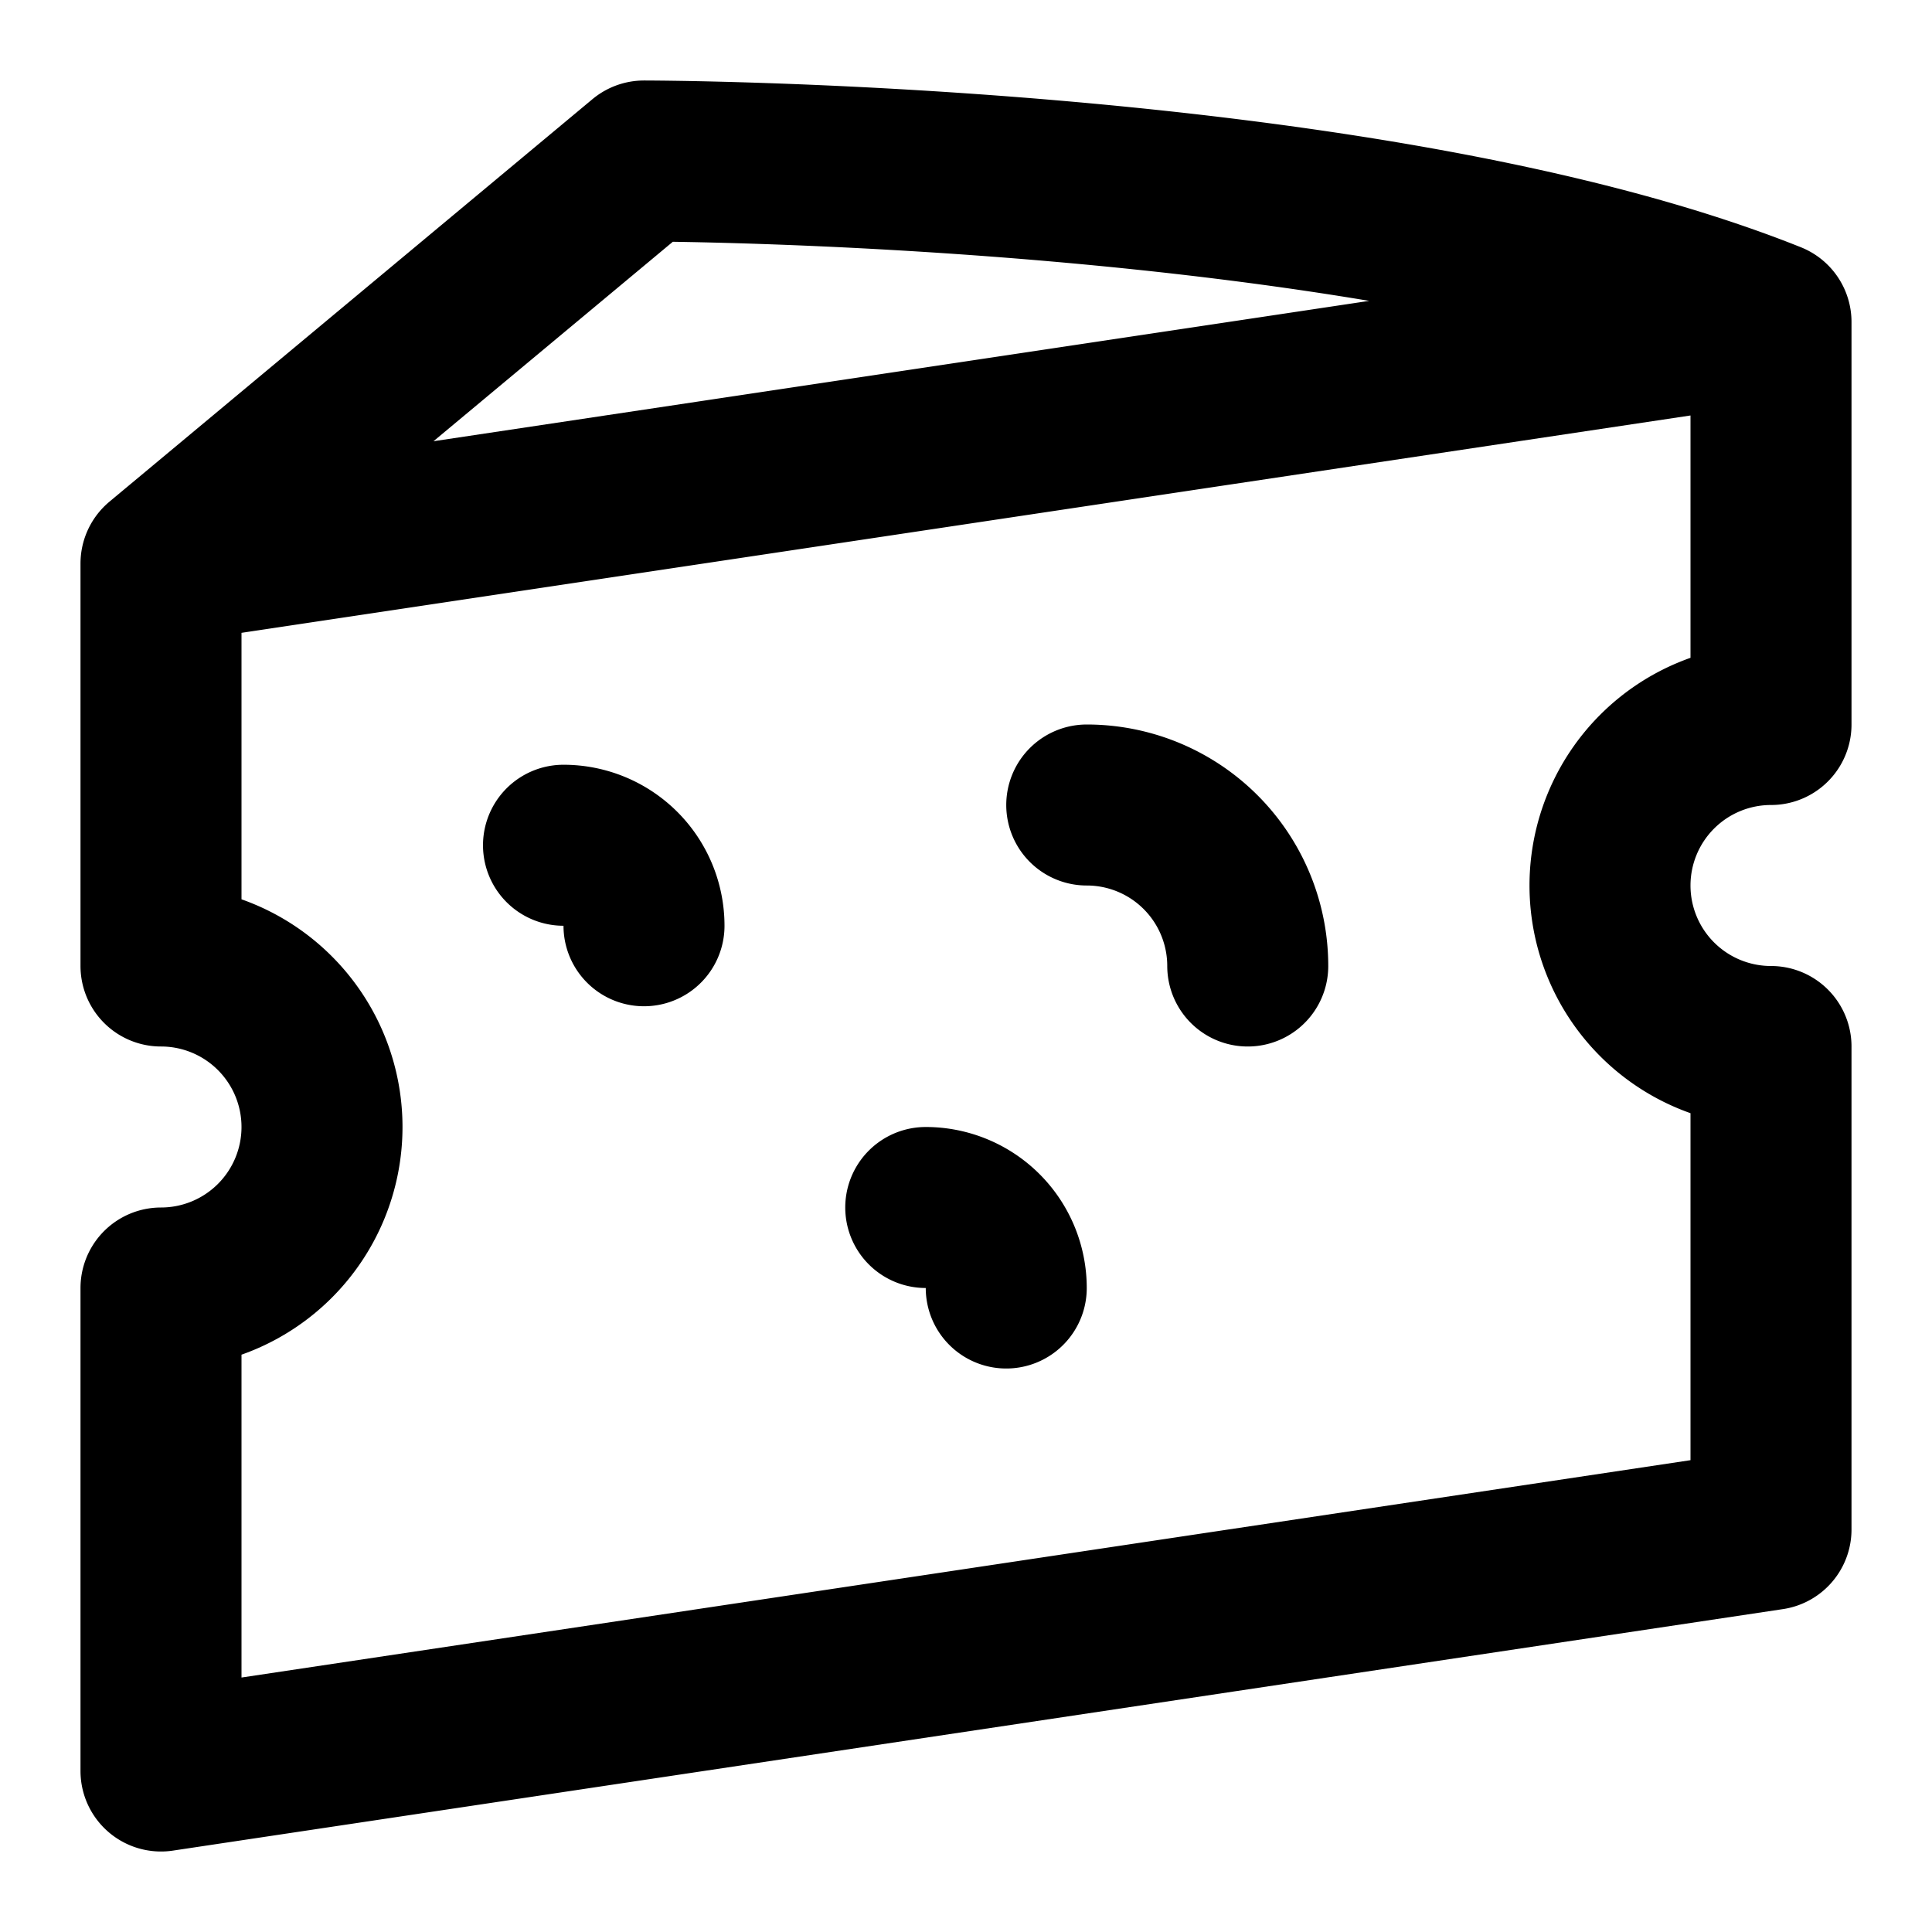 <svg
  xmlns="http://www.w3.org/2000/svg"
  width="24"
  height="24"
  viewBox="0 0 24 24"
  fill="none"
  stroke="currentColor"
  stroke-width="2"
  stroke-linecap="round"
  stroke-linejoin="round"
>
  <path d="M11.5 15a1 1 0 0 1 1 1" />
  <path d="M13.5 10a2 2 0 0 1 2 2" />
  <path d="M22 4C17 2 8 2 8 2L2 7v5a2 2 0 0 1 0 4v6l20-3v-6a2 2 0 0 1 0-4zL2 7" />
  <path d="M7 10.5a1 1 0 0 1 1 1" />
</svg>
